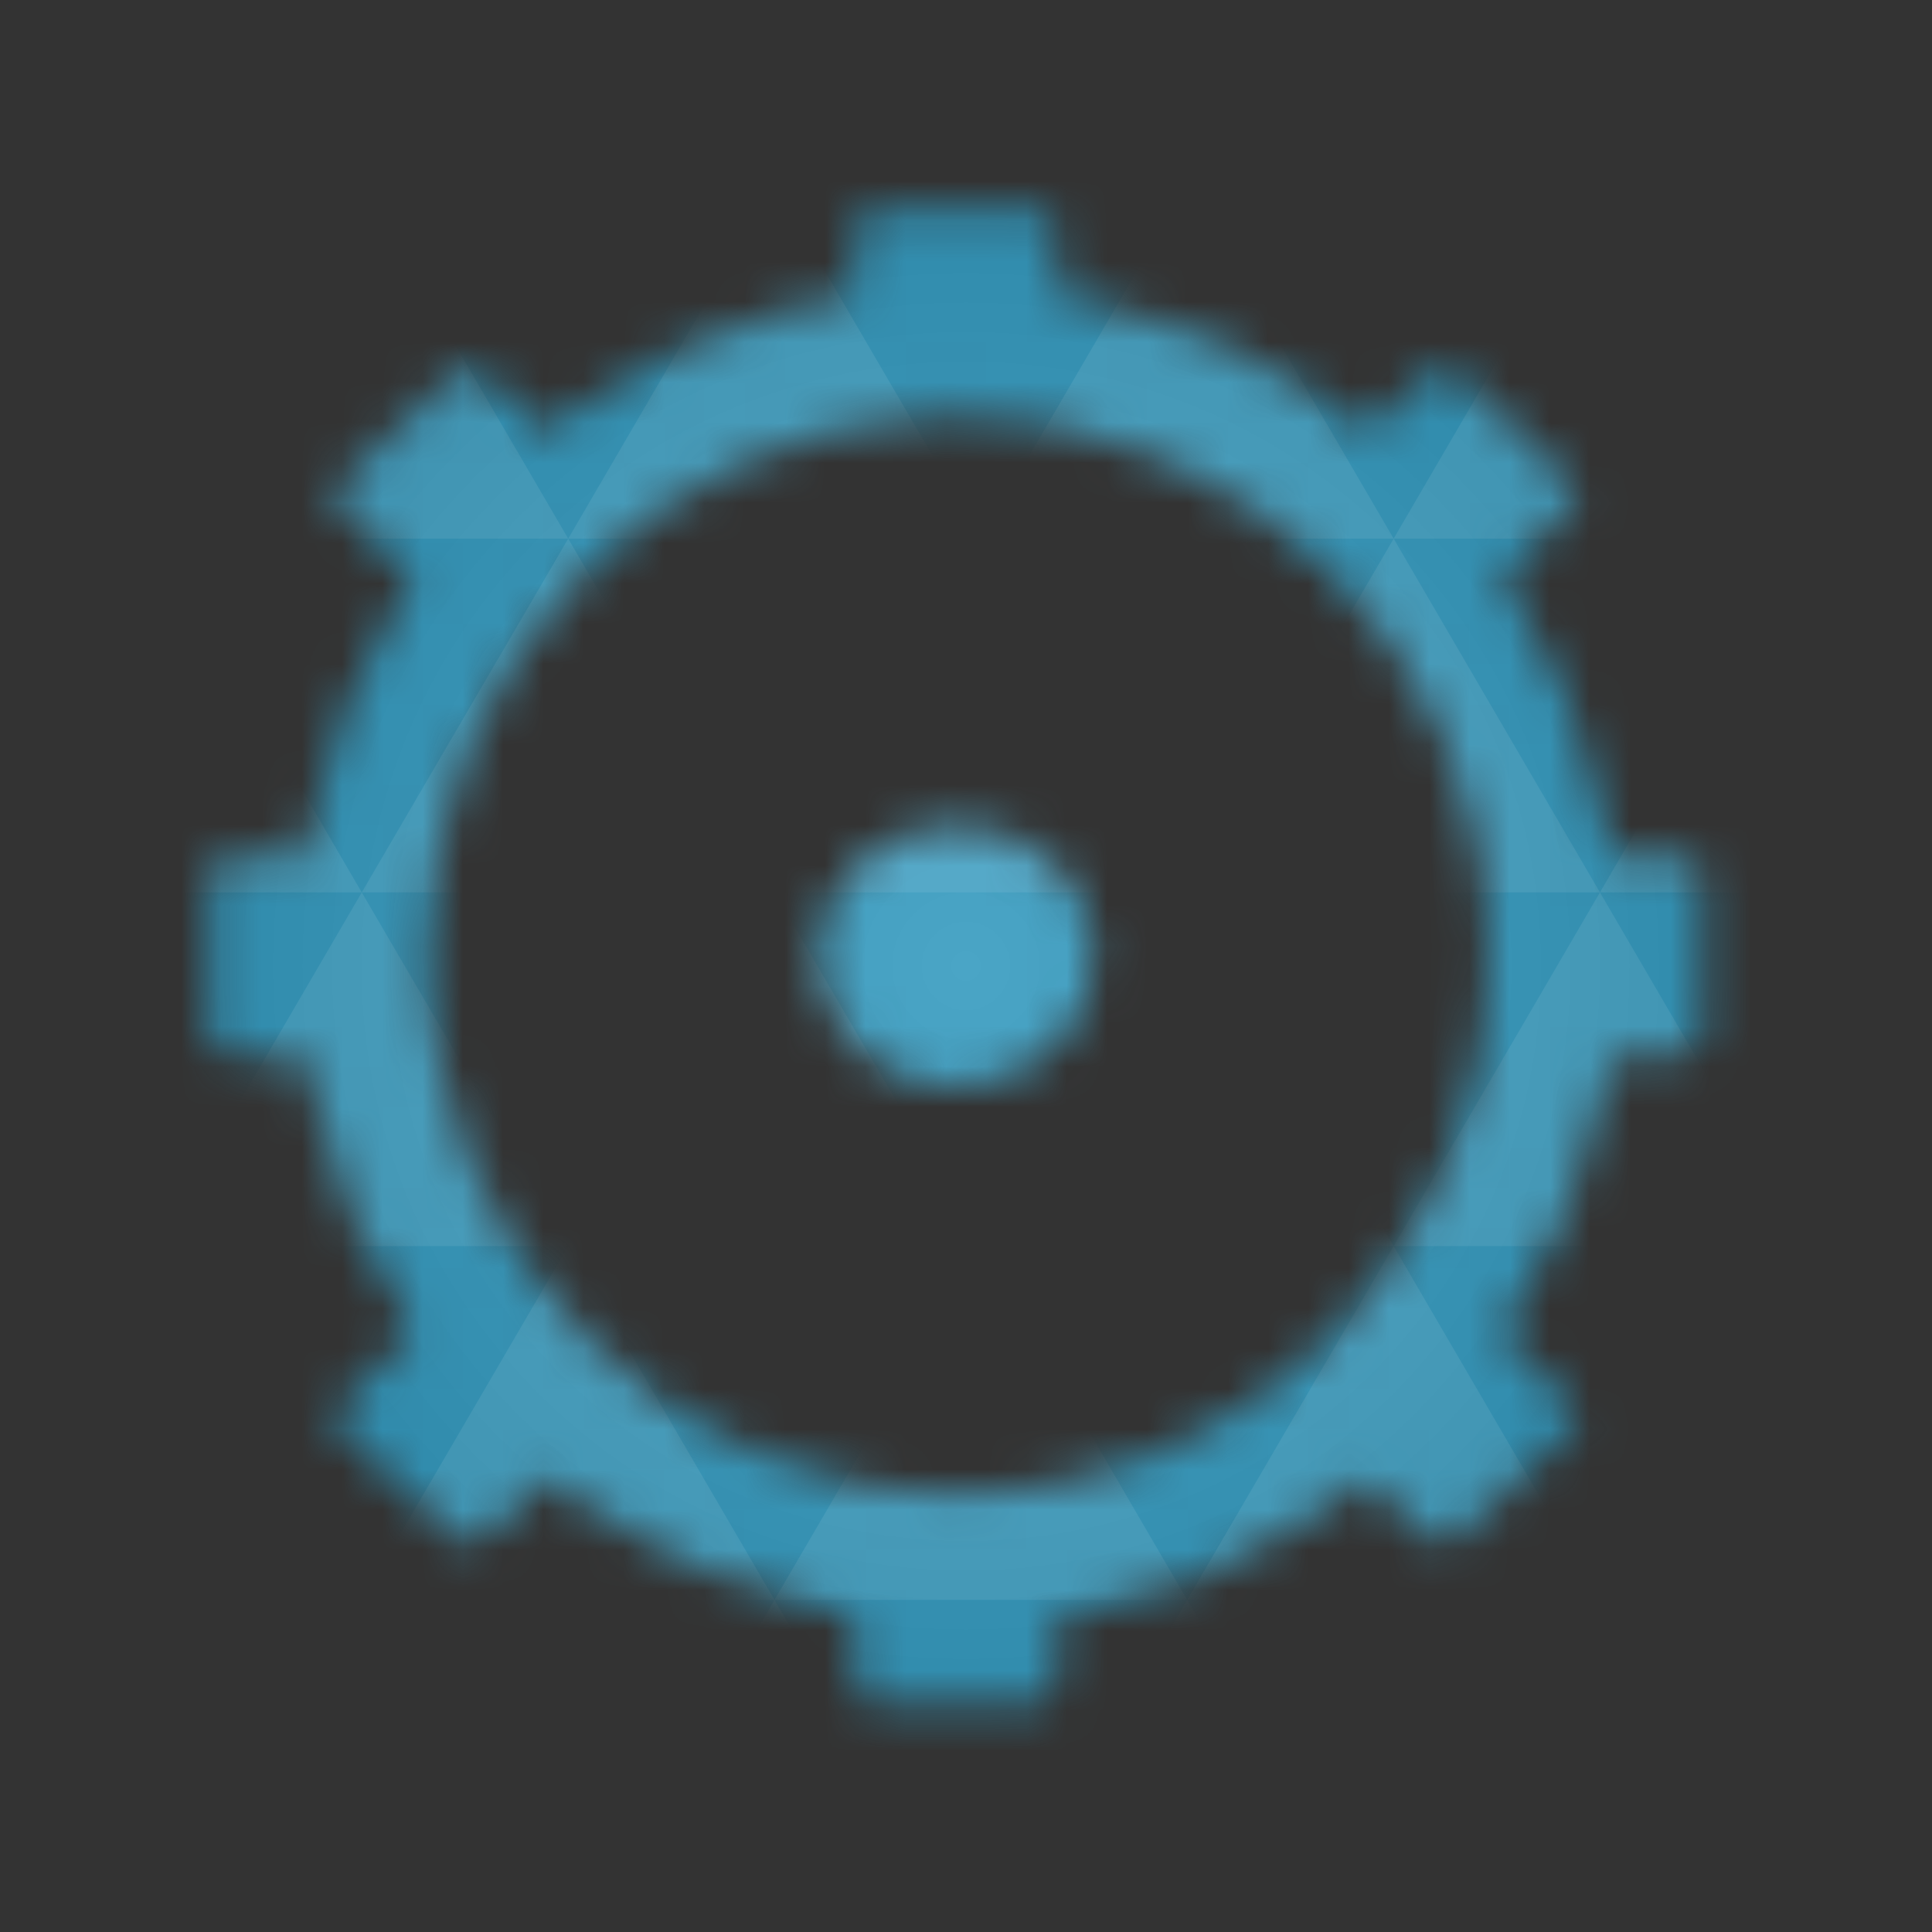<svg xmlns="http://www.w3.org/2000/svg" viewBox="0 0 48 48"><rect x="0" y="0" width="48" height="48" fill="#333333" stroke="none"/><defs><radialGradient id="thisWeirdIdNameFixesABug0" cx="24" cy="24" r="23.437" gradientUnits="userSpaceOnUse"><stop stop-color="#4aa5c6"/><stop offset="1" stop-color="#2a85a6"/></radialGradient><mask id="thisWeirdIdNameFixesABug1"><path d="m 123.91 -160.46 c -41.936 2.147 -75.3 37.41 -75.3 80.48 c 0 44.48 35.536 80.55 79.39 80.55 c 43.831 0 79.39 -36.06 79.39 -80.55 c 0 -44.46 -35.557 -80.48 -79.39 -80.48 c -1.368 0 -2.737 -0.084 -4.084 0 m 0 0" transform="matrix(0.186,0,0,0.186,0,38.594)" fill="none" stroke="#fff" stroke-width="17.397"/><path d="m 21.66 5.195 l 4.18 0 c 0.238 0 0.43 0.352 0.43 0.785 l 0 2.395 c 0 0.434 -0.191 0.785 -0.43 0.785 l -4.18 0 c -0.238 0 -0.43 -0.352 -0.43 -0.785 l 0 -2.395 c 0 -0.434 0.191 -0.785 0.43 -0.785 m 0 0" fill="#fff"/><path d="m 21.66 38.34 l 4.18 0 c 0.238 0 0.43 0.352 0.43 0.785 l 0 2.395 c 0 0.434 -0.191 0.785 -0.43 0.785 l -4.18 0 c -0.238 0 -0.43 -0.352 -0.43 -0.785 l 0 -2.395 c 0 -0.434 0.191 -0.785 0.43 -0.785 m 0 0" fill="#fff"/><path d="m 27.19 23.75 c 0 1.797 -1.543 3.258 -3.441 3.258 c -1.898 0 -3.441 -1.461 -3.441 -3.258 c 0 -1.801 1.543 -3.262 3.441 -3.262 c 1.898 0 3.441 1.461 3.441 3.262 m 0 0" fill="#fff"/><path d="m 42.3 21.695 l 0 4.121 c 0 0.234 -0.371 0.422 -0.828 0.422 l -2.531 0 c -0.457 0 -0.828 -0.188 -0.828 -0.422 l 0 -4.121 c 0 -0.242 0.371 -0.426 0.828 -0.426 l 2.531 0 c 0.457 0 0.828 0.184 0.828 0.426 m 0 0" fill="#fff"/><path d="m 9.387 21.695 l 0 4.121 c 0 0.234 -0.371 0.422 -0.832 0.422 l -2.527 0 c -0.461 0 -0.832 -0.188 -0.832 -0.422 l 0 -4.121 c 0 -0.242 0.371 -0.426 0.832 -0.426 l 2.527 0 c 0.461 0 0.832 0.184 0.832 0.426 m 0 0" fill="#fff"/><path d="m 36.13 9.23 l 2.957 2.801 c 0.172 0.156 0.043 0.531 -0.285 0.84 l -1.785 1.695 c -0.324 0.305 -0.723 0.422 -0.891 0.266 l -2.957 -2.801 c -0.168 -0.156 -0.043 -0.531 0.285 -0.84 l 1.785 -1.695 c 0.328 -0.305 0.723 -0.422 0.891 -0.266 m 0 0" fill="#fff"/><path d="m 11.375 32.664 l 2.957 2.801 c 0.168 0.156 0.047 0.531 -0.281 0.84 l -1.789 1.695 c -0.328 0.305 -0.723 0.422 -0.887 0.266 l -2.961 -2.801 c -0.172 -0.156 -0.043 -0.531 0.285 -0.84 l 1.785 -1.695 c 0.324 -0.305 0.723 -0.422 0.891 -0.266 m 0 0" fill="#fff"/><path d="m 39.09 35.469 l -2.957 2.801 c -0.168 0.156 -0.563 0.039 -0.891 -0.266 l -1.785 -1.695 c -0.328 -0.309 -0.449 -0.684 -0.285 -0.84 l 2.961 -2.801 c 0.164 -0.156 0.566 -0.039 0.887 0.266 l 1.789 1.695 c 0.328 0.309 0.453 0.684 0.281 0.84 m 0 0" fill="#fff"/><path d="m 14.332 12.03 l -2.961 2.801 c -0.164 0.156 -0.566 0.039 -0.887 -0.266 l -1.789 -1.695 c -0.328 -0.309 -0.453 -0.684 -0.281 -0.84 l 2.957 -2.801 c 0.168 -0.156 0.563 -0.039 0.891 0.266 l 1.785 1.695 c 0.328 0.309 0.449 0.684 0.285 0.84 m 0 0" fill="#fff"/></mask></defs><g mask="url(#thisWeirdIdNameFixesABug1)"><path d="m 47.44 11.547 l 0 24.906 c 0 10.25 0 10.984 -10.984 10.984 l -24.902 0 c -10.988 0 -10.988 -0.734 -10.988 -10.984 l 0 -24.906 c 0 -10.25 0 -10.984 10.988 -10.984 l 24.902 0 c 10.984 0 10.984 0.734 10.984 10.984" fill="url(#thisWeirdIdNameFixesABug0)"/><path d="m 38.27 47.44 c 2.543 -0.012 4.379 -0.082 5.711 -0.441 l -4.23 -7.25 -4.484 7.691 1.191 0 c 0.641 0 1.242 0 1.813 0 z m 1.48 -7.691 -5.125 -8.789 -5.129 8.789 z m 0 0 7.652 0 c 0.031 -0.973 0.039 -2.063 0.039 -3.297 l 0 -1.098 -2.563 -4.395 z m 5.129 -8.789 -5.129 -8.789 -5.125 8.789 z m 0 0 2.563 0 0 -4.395 z m -10.254 0 -5.129 -8.789 -5.125 8.789 z m -10.254 0 -5.129 8.789 10.254 0 z m 0 0 -5.129 -8.789 -5.125 8.789 z m -10.254 0 -5.129 8.789 10.254 0 z m 0 0 -5.129 -8.789 -5.125 8.789 z m -10.254 0 -3.297 5.648 c 0 1.168 0.012 2.211 0.039 3.141 l 8.383 0 z m 0 0 -3.297 -5.648 0 5.648 z m 5.125 8.789 -4.313 7.395 c 1.598 0.293 3.809 0.297 6.879 0.297 l 1.922 0 z m 0 -17.578 -5.125 -8.789 -3.297 5.648 0 3.141 z m 0 0 10.254 0 -5.125 -8.789 z m 5.129 -8.789 -5.129 -8.789 -5.125 8.789 z m 0 0 10.254 0 -5.129 -8.789 z m 5.125 -8.789 -2.352 -4.03 -5.336 0 c -0.078 0 -0.141 0 -0.215 0 l -2.352 4.03 z m 0 0 10.254 0 -2.352 -4.03 -5.551 0 z m 10.254 0 10.254 0 l -2.352 -4.03 c -0.313 0 -0.609 0 -0.941 0 l -4.609 0 z m 0 0 -5.125 8.789 10.254 0 z m 5.129 8.789 10.254 0 -5.129 -8.789 z m 0 0 -5.129 8.789 10.254 0 z m 5.125 8.789 7.691 0 0 -4.395 -2.563 -4.395 z m 5.129 -8.789 2.563 0 0 -1.832 c 0 -0.914 -0.008 -1.75 -0.023 -2.523 z m -15.383 8.789 -5.125 -8.789 -5.129 8.789 z m 10.254 -17.578 7.309 0 c -0.555 -2.758 -1.887 -3.629 -5.03 -3.902 z m -30.762 0 l -2.305 -3.953 c -3.66 0.207 -5.141 0.996 -5.734 3.953 z m -5.125 8.789 l -3.238 -5.555 c -0.043 1.074 -0.059 2.309 -0.059 3.723 l 0 1.832 z m 15.379 26.367 -4.484 7.691 8.973 0 z m 10.254 0 -4.484 7.691 8.973 0 z m -26.898 6.621 -1.602 -2.746 c 0.293 1.316 0.785 2.18 1.602 2.746 z" fill="#fff" fill-opacity="0.08"/></g></svg>